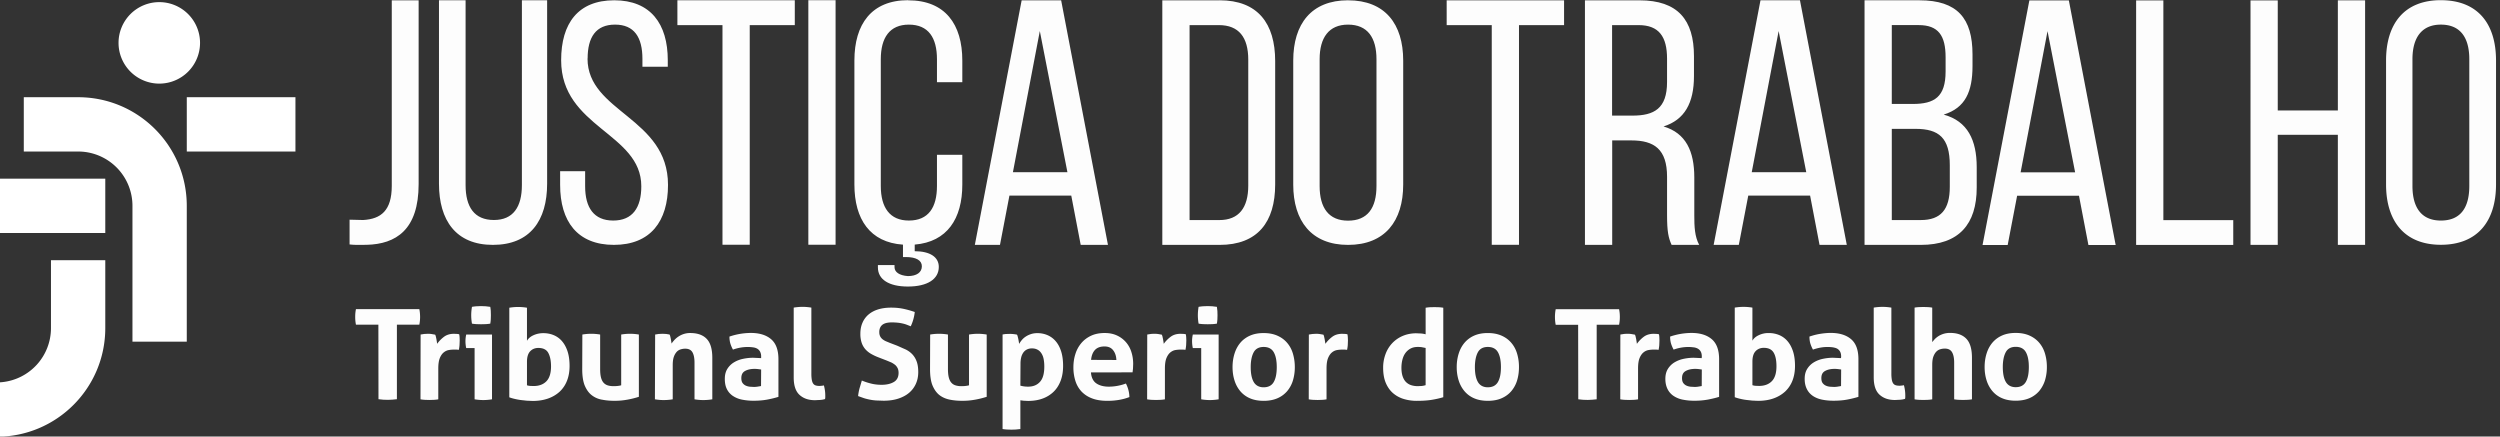 <svg xmlns="http://www.w3.org/2000/svg" height="53.251" width="304.944" viewBox="0 0 304.944 53.251"><rect x="0" y="0" width="304.944" height="53.251" fill="#333333" stroke="none"/><g transform="matrix(1.333 0 0 -1.333 -1643.381 139.017)"><g fill="#fff"><path d="M1247.42 96.637a3.73 3.73 0 0 1 3.729 3.729 3.73 3.73 0 0 1-3.729 3.728 3.73 3.73 0 0 1-3.729-3.728 3.73 3.73 0 0 1 3.729-3.729m-7.427-1.243h-4.972v-4.97h4.972a5.01 5.01 0 0 0 .508-.026 4.97 4.97 0 0 0 4.464-4.946v-12.43h4.97V85.45c0 5.5-4.45 9.943-9.942 9.943m-7.457-12.427h9.942v4.972h-9.942zm17.4 7.457h9.943v4.972h-9.943z"/><path d="M1237.508 74.265a4.97 4.97 0 0 0-4.463-4.944c-.168-.018-.337-.027-.51-.027v-4.97c5.493 0 9.943 4.45 9.943 9.94v6.215h-4.97z"/></g><g fill="#fdfdfd"><path d="M1280.6 87.35c0-2-.8-3.192-2.56-3.192-1.8 0-2.592 1.2-2.592 3.192v16.913h-2.435V87.476c0-3.35 1.55-5.595 4.933-5.595 3.414 0 4.963 2.244 4.963 5.595v16.786h-2.308zm-11.907-.067c0-2.266-.988-3.032-2.616-3.127l-1.245.03V81.92c.542-.065 1-.033 1.563-.033 2.682.065 4.756 1.373 4.756 5.554v16.82h-2.458zm17.922 11.65c0 1.944.752 3.104 2.508 3.104s2.507-1.16 2.507-3.135v-.72h2.32v.596c0 3.322-1.567 5.485-4.9 5.485-3.3 0-4.858-2.1-4.858-5.485 0-6.175 7.335-6.646 7.335-11.535 0-1.976-.816-3.135-2.57-3.135s-2.57 1.16-2.57 3.135v1.378h-2.288v-1.253c0-3.323 1.568-5.486 4.92-5.486s4.952 2.163 4.952 5.486c0 6.175-7.365 6.645-7.365 11.566m8.224 3.058h4.125v-20.1h2.494v20.1h4.124v2.27h-10.743zm11.982-20.1h2.493v22.38h-2.493zm9.135 22.38c-3.354 0-4.92-2.194-4.92-5.517V87.4c0-3.16 1.42-5.295 4.445-5.497v-1.135h.268c.924 0 1.46-.3 1.46-.843 0-.562-.477-.9-1.28-.9-.775.055-1.222.365-1.222.814v.197h-1.52v-.224c0-1.097 1.013-1.743 2.742-1.743 1.787 0 2.83.674 2.83 1.798 0 .9-.804 1.434-2.204 1.434v.606c2.972.247 4.356 2.372 4.356 5.492v2.727h-2.32v-2.852c0-1.975-.783-3.166-2.57-3.166-1.754 0-2.57 1.2-2.57 3.166V98.87c0 1.975.816 3.166 2.57 3.166 1.788 0 2.57-1.2 2.57-3.166v-2.1h2.32v1.974c0 3.323-1.567 5.517-4.953 5.517m9.583-15.73l2.462 12.917 2.526-12.917zm.8 15.73l-4.284-22.38h2.3l.864 4.507h5.66l.863-4.507h2.494l-4.284 22.38zm20.736-16.946c0-2.046-.863-3.164-2.653-3.164h-2.718v17.84h2.685c1.823 0 2.686-1.118 2.686-3.165zm-2.622 16.946h-5.243V81.88h5.243c3.485 0 5.084 2.1 5.084 5.532V98.7c0 3.453-1.6 5.563-5.084 5.563m14.354-17c0-2.007-.814-3.166-2.602-3.166-1.755 0-2.6 1.16-2.6 3.166V98.87c0 1.974.846 3.166 2.6 3.166 1.788 0 2.602-1.192 2.602-3.166zm-2.602 17c-3.354 0-5.015-2.163-5.015-5.516v-11.35c0-3.322 1.66-5.517 5.015-5.517 3.386 0 5.047 2.195 5.047 5.517v11.348c0 3.353-1.66 5.516-5.047 5.516m9.025-2.27h4.125v-20.1h2.493v20.1h4.125v2.27h-10.743zm16.99-8.28h-1.854v8.28h2.43c1.855 0 2.6-1.054 2.6-3.07V96.78c0-2.43-1.184-3.07-3.166-3.07m5.66-5.66c0 2.398-.767 4.06-2.813 4.668 1.92.607 2.782 2.14 2.782 4.604v1.823c0 3.325-1.47 5.115-4.988 5.115h-4.988V81.88h2.494v9.56h1.758c2.078 0 3.262-.798 3.262-3.325V84.6c0-1.503.127-2.078.415-2.718h2.525c-.415.767-.447 1.694-.447 2.685zm5.256.482l2.462 12.917 2.526-12.917zm.8 15.73l-4.285-22.38h2.302l.864 4.507h5.66l.863-4.507h2.494l-4.285 22.38zm17.323-17.072c0-2.08-.83-3.037-2.653-3.037h-2.654v8.345h2.174c2.143 0 3.133-.83 3.133-3.326zm-5.307 14.803h2.46c1.8 0 2.463-.96 2.463-2.942v-1.3c0-2.334-1.023-2.974-3.006-2.974h-1.918zm4.764-8.185c1.95.608 2.622 2.078 2.622 4.445v1.054c0 3.294-1.375 4.956-4.86 4.956h-5.02V81.88h5.148c3.485 0 5.116 1.887 5.116 5.245V89c0 2.462-.832 4.2-3.006 4.796m7.024-5.274l2.462 12.917 2.525-12.917zm.8 15.73l-4.284-22.38h2.3l.864 4.507h5.66l.863-4.507h2.494l-4.284 22.38zm12.262.001h-2.493v-22.38h8.888v2.27h-6.395zm15.967-10.073h-5.5v10.07h-2.493V81.88h2.493v10.072h5.5V81.88h2.493v22.38h-2.493z"/><path d="M1458.8 87.273c0-2.007-.814-3.166-2.602-3.166-1.754 0-2.6 1.16-2.6 3.166V98.87c0 1.974.847 3.166 2.6 3.166 1.788 0 2.602-1.192 2.602-3.166zm-2.602 17c-3.354 0-5.015-2.163-5.015-5.516v-11.35c0-3.322 1.66-5.517 5.015-5.517 3.386 0 5.047 2.195 5.047 5.517v11.348c0 3.353-1.66 5.516-5.047 5.516m-188.73-29.692h-2.053c-.046.23-.068.47-.068.723 0 .236.022.47.068.7h5.8a3.56 3.56 0 0 0 .07-.7 3.59 3.59 0 0 0-.07-.723h-2.052v-6.82l-.413-.04-.4-.018-.42.012-.453.046z"/><path d="M1271.332 73.677l.326.052.34.017a2.37 2.37 0 0 0 .338-.023l.327-.058c.023-.038.044-.092.063-.166l.05-.23.04-.24.03-.202c.168.238.374.45.62.637s.55.28.917.28l.263-.01c.1-.008.172-.02.218-.036.016-.076.028-.164.035-.263l.01-.3-.016-.424c-.012-.153-.034-.297-.064-.435a1.71 1.71 0 0 1-.28.022h-.2a2.62 2.62 0 0 1-.434-.04c-.16-.026-.315-.097-.46-.212s-.267-.287-.362-.516-.143-.55-.143-.963v-2.82c-.138-.024-.275-.04-.412-.046l-.402-.012-.396.012c-.133.007-.273.022-.418.046zm4.7.997a4.42 4.42 0 0 0-.069.769 4.44 4.44 0 0 0 .07.768 4.5 4.5 0 0 0 .418.052l.407.016.425-.016.424-.052a3.48 3.48 0 0 0 .046-.385l.01-.383-.01-.378a3.47 3.47 0 0 0-.046-.391c-.13-.022-.27-.038-.42-.046l-.418-.01-.413.01c-.153.008-.294.024-.424.046m.24-2.235h-.767a2.69 2.69 0 0 0-.052.315 2.91 2.91 0 0 0-.017.315c0 .207.023.4.07.608h2.36V67.75a4.85 4.85 0 0 0-.803-.069 4.82 4.82 0 0 0-.791.069zm4.793-3.406a1.2 1.2 0 0 1 .293-.058l.314-.01c.497 0 .887.144 1.17.434s.425.746.425 1.365c0 .55-.1.97-.265 1.256s-.473.43-.893.43c-.307 0-.557-.102-.75-.305s-.293-.52-.293-.957zm-1.616 7.097a4.85 4.85 0 0 0 .803.069 4.92 4.92 0 0 0 .813-.069v-3.027c.115.206.306.376.573.5s.573.2.918.2.662-.06.957-.183a2.01 2.01 0 0 0 .763-.557c.213-.25.382-.56.504-.934s.183-.818.183-1.33c0-.497-.076-.942-.23-1.336a2.71 2.71 0 0 0-.664-1.003c-.3-.275-.647-.487-1.068-.636s-.893-.224-1.42-.224l-.535.024-.567.062a5.7 5.7 0 0 0-.55.104 3.89 3.89 0 0 0-.481.142zm6.684-2.453c.274.046.546.07.813.07a4.84 4.84 0 0 0 .815-.07v-3.142c0-.313.024-.572.074-.773s.126-.364.23-.482a.82.82 0 0 1 .384-.252c.153-.05.332-.075.538-.075.284 0 .52.027.7.08v4.644a4.88 4.88 0 0 0 .803.07c.268 0 .54-.023.815-.07V67.98a7.79 7.79 0 0 0-.97-.247 6.41 6.41 0 0 0-1.256-.12c-.4 0-.765.03-1.124.1a2.07 2.07 0 0 0-.946.4c-.27.2-.487.5-.648.872s-.24.9-.24 1.524zm6.66 0l.32.052.356.017.344-.017.3-.052c.024-.038.044-.094.064-.166l.05-.23.04-.234.03-.195c.076.114.168.228.275.344a2 2 0 0 0 .373.309 2.02 2.02 0 0 0 .475.224 1.89 1.89 0 0 0 .585.086c.673 0 1.18-.184 1.52-.55s.5-.944.5-1.732V67.75a4.94 4.94 0 0 0-.815-.07c-.268 0-.54.023-.814.07v3.348c0 .413-.062.73-.188.952s-.346.332-.66.332a1.43 1.43 0 0 1-.401-.058.82.82 0 0 1-.373-.223c-.1-.11-.2-.265-.27-.464s-.102-.46-.102-.78V67.75a4.94 4.94 0 0 0-.815-.07c-.268 0-.54.023-.814.07zm9.7-3.2l-.3.04c-.106.012-.202.017-.286.017-.375 0-.67-.067-.9-.2s-.327-.35-.327-.648c0-.198.042-.352.126-.46s.186-.185.305-.234.244-.08.378-.092l.35-.018a1.99 1.99 0 0 1 .344.03l.3.05zm0 1.18a.92.92 0 0 1-.093.446c-.063.114-.144.205-.25.27a1 1 0 0 1-.395.13 3.49 3.49 0 0 1-.523.035 4.04 4.04 0 0 1-1.318-.241c-.108.2-.188.386-.24.563a2.2 2.2 0 0 0-.08.63 6.08 6.08 0 0 0 1.009.253 6.18 6.18 0 0 0 .94.08c.795 0 1.416-.192 1.863-.574s.67-.993.67-1.835v-3.44a9.54 9.54 0 0 0-.975-.24c-.382-.076-.814-.114-1.295-.114a5.25 5.25 0 0 0-1.073.102 2.3 2.3 0 0 0-.837.345 1.61 1.61 0 0 0-.539.619c-.126.252-.188.56-.188.93s.077.674.234.922a1.8 1.8 0 0 0 .609.596c.248.15.525.257.83.32a4.52 4.52 0 0 0 .917.098l.734-.034zm2.98 4.483c.275.046.547.07.814.07.26 0 .528-.023.802-.07V70.1a3.36 3.36 0 0 1 .04-.573c.028-.146.07-.26.127-.34s.132-.135.223-.166a1.1 1.1 0 0 1 .345-.046c.06 0 .128.003.2.012a1.82 1.82 0 0 1 .211.034 3.5 3.5 0 0 0 .127-.918v-.166a.66.66 0 0 0-.024-.166 2.13 2.13 0 0 0-.44-.08l-.476-.023c-.6 0-1.06.162-1.416.487s-.533.855-.533 1.6zm7.786-4.563a4.95 4.95 0 0 0-.699.326 2.12 2.12 0 0 0-.528.425 1.76 1.76 0 0 0-.338.59 2.49 2.49 0 0 0-.121.826c0 .4.068.733.202 1.032a2.03 2.03 0 0 0 .567.751c.245.202.54.356.883.458s.73.154 1.158.154c.4 0 .754-.033 1.095-.102a8.31 8.31 0 0 0 1.072-.298 4.09 4.09 0 0 0-.367-1.308l-.35.138c-.12.046-.245.084-.378.114a4.02 4.02 0 0 1-.453.076 5.41 5.41 0 0 1-.573.028 2.33 2.33 0 0 1-.396-.034 1.13 1.13 0 0 1-.361-.126.73.73 0 0 1-.264-.27.91.91 0 0 1-.103-.465.82.82 0 0 1 .081-.383c.053-.103.126-.192.218-.264a1.39 1.39 0 0 1 .309-.184l.344-.143.688-.263.8-.356c.237-.122.437-.273.602-.452a1.92 1.92 0 0 0 .384-.655c.092-.256.138-.57.138-.945 0-.4-.07-.745-.212-1.066s-.347-.597-.614-.827-.598-.408-.992-.538-.846-.195-1.358-.195l-.677.023c-.2.015-.4.04-.567.075a5.07 5.07 0 0 0-.534.131l-.55.196a4.79 4.79 0 0 0 .127.693l.216.728a5.91 5.91 0 0 1 .907-.292c.282-.066.585-.098.906-.098.48 0 .86.1 1.135.27s.413.452.413.82c0 .183-.033.336-.1.458s-.148.225-.25.3-.22.156-.35.212l-.402.167zm4.7 2.1a4.93 4.93 0 0 0 .813.069c.268 0 .54-.023.815-.07v-3.142c0-.313.025-.572.075-.773s.126-.364.23-.482a.82.82 0 0 1 .383-.252 1.74 1.74 0 0 1 .54-.075c.283 0 .52.027.7.08v4.644a4.88 4.88 0 0 0 .803.07c.268 0 .54-.023.815-.07V67.98a7.79 7.79 0 0 0-.97-.247 6.41 6.41 0 0 0-1.256-.12c-.4 0-.765.03-1.124.1s-.675.2-.945.4-.488.5-.65.872-.24.9-.24 1.524zm8.255-4.677a2.51 2.51 0 0 1 .712-.092c.473 0 .836.154 1.1.46s.378.77.378 1.388c0 .236-.02.456-.058.66a1.47 1.47 0 0 1-.194.522c-.092.146-.2.26-.35.343s-.315.127-.52.127a1.02 1.02 0 0 1-.489-.109c-.133-.072-.242-.172-.326-.298a1.31 1.31 0 0 1-.183-.44 2.45 2.45 0 0 1-.058-.54zm-1.628 4.68c.107.022.212.038.316.046l.35.01a3.2 3.2 0 0 0 .653-.069c.024-.038.044-.094.064-.166l.057-.235.045-.246.03-.202a2.39 2.39 0 0 0 .252.362 1.67 1.67 0 0 0 .36.315 2.01 2.01 0 0 0 .476.224c.176.058.37.086.585.086.328 0 .636-.062.922-.184a2.04 2.04 0 0 0 .752-.557c.214-.25.38-.56.498-.933s.178-.818.178-1.33c0-.497-.073-.943-.218-1.336s-.355-.73-.63-1.004a2.82 2.82 0 0 0-1.009-.636c-.398-.15-.85-.223-1.353-.223l-.385.017-.315.04v-2.63l-.42-.045-.394-.012-.396.012a4.31 4.31 0 0 0-.419.045zM1335 71.348c-.016.367-.116.664-.304.9s-.45.338-.785.338c-.382 0-.673-.108-.872-.322s-.316-.515-.355-.906zm-2.327-1.135c.03-.458.2-.8.48-.998s.673-.308 1.147-.308c.26 0 .525.024.797.074a4.45 4.45 0 0 1 .774.213 2.76 2.76 0 0 0 .218-.552c.06-.214.096-.442.102-.688-.595-.23-1.268-.343-2.017-.343-.55 0-1.023.076-1.416.23a2.53 2.53 0 0 0-.963.636 2.54 2.54 0 0 0-.55.97 4.07 4.07 0 0 0-.178 1.227c0 .436.06.844.184 1.227a2.85 2.85 0 0 0 .545.997c.24.283.538.507.893.672s.77.246 1.246.246c.412 0 .78-.072 1.1-.218a2.43 2.43 0 0 0 .819-.597 2.48 2.48 0 0 0 .51-.9c.115-.348.172-.72.172-1.117l-.016-.43-.04-.338zm5.15 3.464l.326.052a3.23 3.23 0 0 0 .339.017 2.36 2.36 0 0 0 .338-.023l.327-.058c.023-.038.043-.092.063-.166l.05-.23.04-.24.03-.202c.168.238.374.45.62.637s.55.28.917.28l.263-.01c.1-.008.172-.02.218-.036a2.15 2.15 0 0 0 .034-.263l.012-.3-.017-.424c-.012-.153-.033-.297-.064-.435-.083.014-.177.022-.28.022h-.2a2.63 2.63 0 0 1-.435-.04c-.16-.026-.314-.097-.458-.212s-.266-.287-.362-.516-.143-.55-.143-.963v-2.82a3.41 3.41 0 0 0-.413-.046l-.402-.012-.395.012c-.134.007-.273.022-.418.046zm4.7.997a4.42 4.42 0 0 0-.068.769 4.52 4.52 0 0 0 .068.768 4.5 4.5 0 0 0 .418.052l.407.016.425-.016.424-.052.046-.385.01-.383-.01-.378a3.72 3.72 0 0 0-.046-.391 3.71 3.71 0 0 0-.418-.046l-.42-.01-.413.01c-.153.008-.294.024-.424.046m.24-2.235h-.767c-.024.1-.04.205-.052.315s-.018.216-.018.315a2.68 2.68 0 0 0 .07.608h2.362V67.75a4.88 4.88 0 0 0-.803-.07 4.81 4.81 0 0 0-.792.069zm5.71-3.59c.43 0 .736.158.923.476s.28.774.28 1.37-.094 1.052-.28 1.37-.494.475-.923.475c-.42 0-.724-.16-.9-.475s-.28-.775-.28-1.37.093-1.053.28-1.37.5-.476.9-.476m0-1.238c-.48 0-.9.078-1.255.234a2.39 2.39 0 0 0-.884.654 2.83 2.83 0 0 0-.526.98c-.118.374-.178.78-.178 1.215s.06.844.178 1.226.294.713.526.992.528.5.884.66.774.24 1.255.24.902-.08 1.262-.24.657-.38.894-.66.413-.6.528-.992a4.27 4.27 0 0 0 .171-1.226 4.15 4.15 0 0 0-.171-1.215 2.74 2.74 0 0 0-.528-.981 2.43 2.43 0 0 0-.894-.654c-.36-.156-.78-.234-1.262-.234m4.14 6.066l.327.052.338.017a2.35 2.35 0 0 0 .338-.023l.327-.058c.024-.038.044-.092.063-.166l.05-.23.04-.24.03-.202c.168.238.374.45.62.637s.55.28.917.28l.263-.01c.1-.008.172-.02.218-.036.016-.076.028-.164.034-.263l.012-.3-.016-.424c-.012-.153-.034-.297-.064-.435a1.71 1.71 0 0 1-.28.022h-.2c-.13 0-.275-.013-.436-.04a.99.99 0 0 1-.458-.212c-.146-.115-.266-.287-.362-.516s-.143-.55-.143-.963v-2.82a3.39 3.39 0 0 0-.413-.046l-.402-.012-.395.012c-.134.007-.272.022-.418.046zm10.686-1.227l-.373.074a2.99 2.99 0 0 1-.361.018c-.252 0-.472-.052-.66-.155a1.39 1.39 0 0 1-.464-.414c-.122-.17-.212-.374-.27-.607s-.087-.476-.087-.728c0-.314.04-.58.115-.797s.18-.392.316-.522.292-.223.475-.28.382-.085.596-.085l.356.017a2.04 2.04 0 0 1 .356.074zm0 3.68a3.57 3.57 0 0 0 .407.046l.395.01.4-.01a3.6 3.6 0 0 0 .413-.046v-8.187a8.37 8.37 0 0 0-1.095-.246c-.37-.058-.82-.086-1.347-.086-.405 0-.793.056-1.164.166a2.65 2.65 0 0 0-.98.527c-.282.24-.506.553-.67.935s-.247.85-.247 1.4a3.52 3.52 0 0 0 .213 1.233 2.91 2.91 0 0 0 .608 1.003 2.83 2.83 0 0 0 .957.67c.375.163.8.247 1.25.247l.43-.018a2.22 2.22 0 0 0 .43-.075z"/><path d="M1368.986 68.85c.428 0 .735.158.923.476s.28.774.28 1.37-.094 1.052-.28 1.37-.495.475-.923.475c-.42 0-.725-.16-.9-.475s-.28-.775-.28-1.37.093-1.053.28-1.37.5-.476.9-.476m0-1.238c-.48 0-.9.078-1.256.234a2.37 2.37 0 0 0-.883.654 2.83 2.83 0 0 0-.527.98c-.117.374-.178.78-.178 1.215s.06.844.178 1.226.294.713.527.992a2.46 2.46 0 0 0 .883.661c.356.16.775.24 1.256.24s.9-.08 1.262-.24.656-.38.893-.66.413-.6.528-.992a4.23 4.23 0 0 0 .17-1.226c0-.436-.056-.84-.17-1.215a2.74 2.74 0 0 0-.528-.981c-.237-.28-.535-.497-.893-.654s-.78-.234-1.262-.234m8.267 6.958h-2.053c-.046.23-.068.47-.068.723 0 .236.022.47.068.7h5.8a3.48 3.48 0 0 0 .07-.699 3.59 3.59 0 0 0-.07-.723h-2.05v-6.82l-.414-.04-.4-.018-.418.012-.453.046zm3.863-.893l.327.052a3.21 3.21 0 0 0 .338.017c.115 0 .228-.007.34-.023l.326-.058c.024-.038.044-.092.064-.166l.05-.23.04-.24.03-.202a2.92 2.92 0 0 0 .62.637c.245.187.55.28.917.28l.264-.01c.1-.008.172-.02.218-.036a2.15 2.15 0 0 0 .034-.263l.01-.3-.016-.424c-.012-.153-.034-.297-.063-.435a1.72 1.72 0 0 1-.28.022h-.2c-.13 0-.275-.013-.436-.04a.99.99 0 0 1-.458-.212c-.146-.115-.266-.287-.362-.516s-.143-.55-.143-.963v-2.82a3.37 3.37 0 0 0-.412-.046l-.402-.012-.395.012a3.8 3.8 0 0 0-.419.046zm7.454-3.2l-.298.04c-.107.012-.203.017-.286.017-.375 0-.67-.067-.9-.2s-.326-.35-.326-.648c0-.198.042-.352.126-.46a.74.74 0 0 1 .304-.234c.118-.05.244-.08.38-.092l.35-.018a1.99 1.99 0 0 1 .344.03l.298.05zm0 1.18c0 .183-.03.332-.092.446a.67.67 0 0 1-.252.27 1 1 0 0 1-.395.13 4.06 4.06 0 0 1-.522.035 4.04 4.04 0 0 1-1.318-.241c-.108.2-.188.386-.24.563a2.24 2.24 0 0 0-.08.63 6.07 6.07 0 0 0 1.008.253 6.19 6.19 0 0 0 .94.08c.796 0 1.417-.192 1.864-.574s.67-.993.67-1.835v-3.44c-.268-.084-.592-.164-.975-.24a6.67 6.67 0 0 0-1.294-.114 5.25 5.25 0 0 0-1.073.102 2.3 2.3 0 0 0-.837.345 1.61 1.61 0 0 0-.539.619c-.126.252-.2.56-.2.93s.078.674.235.922.36.448.608.596a2.67 2.67 0 0 0 .83.32 4.53 4.53 0 0 0 .918.098l.733-.034zm4.63-2.614a1.2 1.2 0 0 1 .292-.058l.315-.01c.497 0 .887.144 1.17.434s.424.746.424 1.365c0 .55-.088.97-.263 1.256s-.474.43-.895.43c-.305 0-.556-.102-.75-.305s-.292-.52-.292-.957zm-1.616 7.097a4.86 4.86 0 0 0 .803.069 4.93 4.93 0 0 0 .813-.069v-3.027c.114.206.306.376.573.5a2.02 2.02 0 0 0 .917.2 2.46 2.46 0 0 0 .958-.183 2.02 2.02 0 0 0 .763-.557c.214-.248.382-.56.504-.934s.183-.818.183-1.33c0-.497-.076-.942-.228-1.336a2.74 2.74 0 0 0-.666-1.003c-.3-.275-.646-.487-1.066-.636s-.895-.224-1.422-.224l-.533.024-.568.062c-.2.026-.375.062-.55.104a4.11 4.11 0 0 0-.48.142zm9.736-5.663l-.298.04c-.107.012-.203.017-.287.017-.375 0-.67-.067-.9-.2s-.326-.35-.326-.648c0-.198.04-.352.126-.46a.75.75 0 0 1 .304-.234c.118-.05.244-.08.38-.092l.35-.018a1.99 1.99 0 0 1 .344.03l.298.05zm0 1.18c0 .183-.03.332-.092.446s-.145.205-.252.27-.24.1-.396.13a3.46 3.46 0 0 1-.522.035c-.412 0-.852-.08-1.318-.24-.108.2-.187.386-.24.563s-.08.386-.08.63c.336.115.67.2 1.007.253s.65.08.94.08c.795 0 1.416-.192 1.864-.574s.67-.993.67-1.835v-3.44a9.54 9.54 0 0 0-.975-.24c-.382-.076-.813-.114-1.295-.114-.4 0-.748.034-1.072.102s-.604.184-.837.345a1.61 1.61 0 0 0-.539.619c-.127.252-.2.56-.2.93s.078.674.235.922.36.448.608.596a2.66 2.66 0 0 0 .83.32 4.52 4.52 0 0 0 .917.098l.734-.034zm2.98 4.483a4.92 4.92 0 0 0 .813.069c.26 0 .528-.023.803-.07v-6.02a3.36 3.36 0 0 1 .04-.573c.027-.146.07-.26.127-.34s.13-.135.224-.166.206-.046.344-.046c.06 0 .128.003.2.012a1.89 1.89 0 0 1 .213.034 3.58 3.58 0 0 0 .125-.918v-.166a.66.66 0 0 0-.023-.166 2.13 2.13 0 0 0-.44-.08l-.476-.023c-.6 0-1.06.162-1.417.487s-.532.855-.532 1.6zm3.74 0a3.08 3.08 0 0 0 .4.046l.402.012.4-.012c.137-.007.275-.023.412-.046v-3.152l.212.247c.088.094.197.186.327.274s.286.162.47.224a2 2 0 0 0 .631.092c.657 0 1.156-.184 1.496-.55s.5-.945.5-1.732v-3.795c-.138-.023-.276-.038-.413-.045l-.402-.012-.4.012a3.62 3.62 0 0 0-.413.045v3.36c0 .413-.065.73-.195.952s-.35.332-.665.332c-.13 0-.263-.02-.4-.058a.83.83 0 0 1-.372-.223c-.1-.1-.203-.265-.275-.464s-.1-.46-.1-.78v-3.12c-.137-.023-.275-.038-.412-.045l-.4-.012-.397.012a3.55 3.55 0 0 0-.406.045zm9.252-7.28c.428 0 .735.158.923.476s.28.774.28 1.37-.094 1.052-.28 1.37-.495.475-.923.475c-.42 0-.725-.16-.9-.475s-.28-.775-.28-1.37.092-1.053.28-1.37.5-.476.9-.476m0-1.238c-.482 0-.9.078-1.256.234a2.37 2.37 0 0 0-.883.654 2.83 2.83 0 0 0-.527.98c-.117.374-.178.78-.178 1.215s.06.844.178 1.226.294.713.527.992a2.46 2.46 0 0 0 .883.661c.356.16.774.24 1.256.24s.9-.08 1.26-.24.657-.38.894-.66.412-.6.528-.992a4.27 4.27 0 0 0 .171-1.226 4.15 4.15 0 0 0-.171-1.215c-.116-.375-.3-.7-.528-.98a2.43 2.43 0 0 0-.894-.654c-.36-.156-.78-.234-1.26-.234"/></g></g></svg>